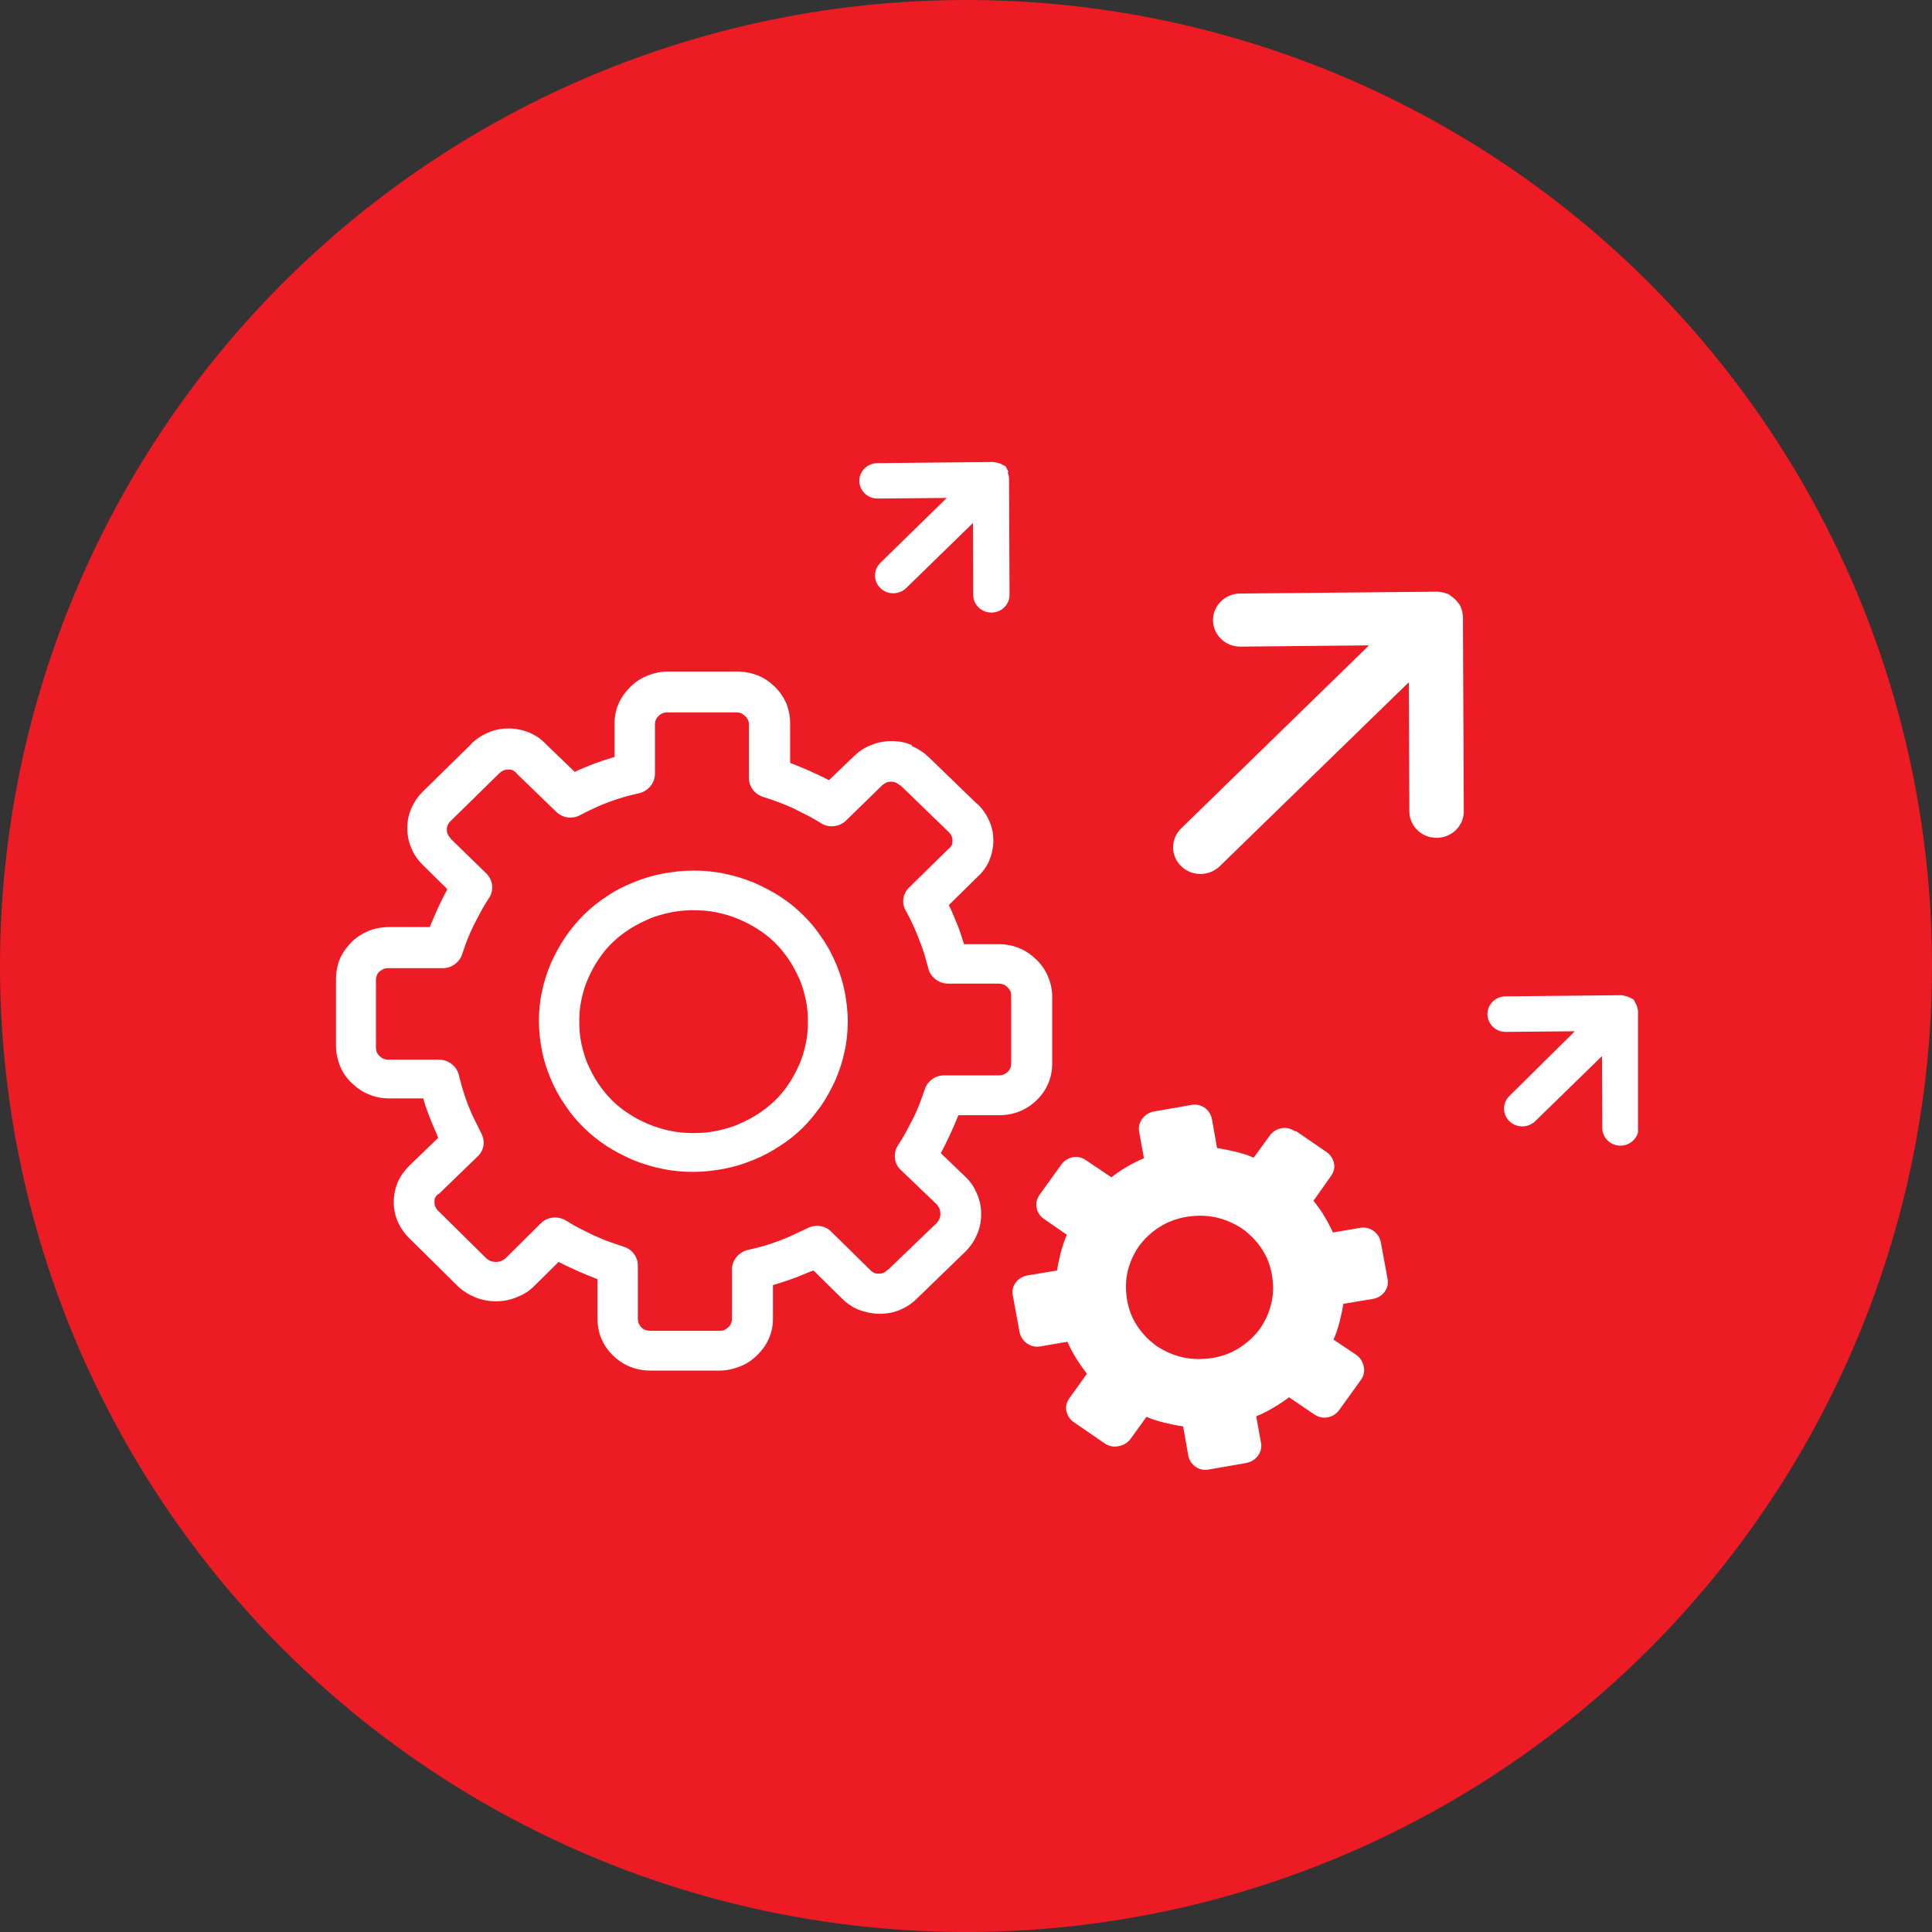 <?xml version="1.0" encoding="UTF-8"?>
<svg xmlns="http://www.w3.org/2000/svg" width="46" height="46" viewBox="0 0 46 46" fill="none">
  <rect x="0" y="0" width="46" height="46" fill="#333333" stroke="none"/>
  <circle cx="23" cy="23" r="23" fill="#ED1B24"></circle>
  <g clip-path="url(#clip0_134_101)">
    <path d="M30.834 26.936C30.735 26.87 30.624 26.84 30.511 26.862C30.397 26.884 30.301 26.944 30.233 27.037L29.85 27.563C29.714 27.504 29.572 27.46 29.421 27.423C29.27 27.386 29.128 27.357 28.977 27.334L28.856 26.646C28.833 26.528 28.773 26.442 28.684 26.375C28.586 26.309 28.483 26.287 28.361 26.309L27.476 26.464C27.362 26.486 27.274 26.538 27.198 26.634C27.13 26.73 27.1 26.83 27.123 26.948L27.236 27.578C27.092 27.637 26.959 27.703 26.83 27.782C26.701 27.856 26.575 27.944 26.462 28.03L25.861 27.627C25.763 27.561 25.66 27.531 25.546 27.553C25.433 27.575 25.337 27.634 25.268 27.73L24.756 28.441C24.688 28.537 24.658 28.645 24.681 28.755C24.703 28.873 24.764 28.959 24.862 29.026L25.402 29.399C25.342 29.532 25.296 29.67 25.258 29.817C25.221 29.965 25.19 30.103 25.168 30.25L24.461 30.368C24.34 30.39 24.252 30.449 24.184 30.535C24.116 30.631 24.093 30.732 24.116 30.85L24.274 31.713C24.297 31.824 24.35 31.91 24.446 31.983C24.544 32.05 24.648 32.079 24.769 32.057L25.415 31.947C25.475 32.087 25.544 32.217 25.624 32.342C25.7 32.468 25.791 32.591 25.879 32.709L25.465 33.286C25.397 33.382 25.367 33.483 25.39 33.594C25.412 33.704 25.473 33.798 25.569 33.864L26.305 34.368C26.404 34.434 26.515 34.457 26.628 34.434C26.742 34.412 26.838 34.361 26.913 34.267L27.297 33.734C27.433 33.793 27.574 33.837 27.726 33.874C27.877 33.911 28.018 33.94 28.17 33.962L28.291 34.651C28.314 34.769 28.374 34.855 28.462 34.921C28.561 34.988 28.664 35.01 28.785 34.988L29.671 34.833C29.784 34.811 29.873 34.759 29.948 34.666C30.016 34.57 30.047 34.469 30.024 34.351L29.91 33.722C30.054 33.663 30.188 33.596 30.317 33.517C30.445 33.444 30.571 33.358 30.692 33.269L31.285 33.672C31.384 33.739 31.487 33.768 31.608 33.746C31.729 33.724 31.818 33.665 31.886 33.572L32.403 32.854C32.471 32.758 32.494 32.65 32.471 32.539C32.448 32.428 32.395 32.335 32.297 32.261L31.75 31.895C31.81 31.762 31.855 31.625 31.893 31.477C31.931 31.329 31.961 31.192 31.984 31.044L32.691 30.926C32.812 30.904 32.9 30.845 32.968 30.757C33.036 30.661 33.059 30.56 33.036 30.442L32.877 29.579C32.855 29.468 32.801 29.382 32.706 29.308C32.607 29.242 32.504 29.213 32.383 29.235L31.737 29.345C31.676 29.213 31.608 29.082 31.527 28.95C31.452 28.817 31.361 28.701 31.273 28.591L31.686 28.006C31.755 27.91 31.785 27.809 31.762 27.698C31.739 27.588 31.679 27.494 31.583 27.428L30.854 26.929L30.834 26.936ZM37.496 24.554L35.852 24.569C35.612 24.571 35.418 24.382 35.415 24.148C35.413 23.915 35.607 23.725 35.844 23.723L38.551 23.696H38.553H38.564H38.566H38.576H38.579H38.589H38.591H38.601H38.604H38.614H38.617L38.627 23.698H38.629L38.639 23.701H38.642L38.652 23.703H38.654L38.662 23.706H38.664L38.672 23.708H38.675L38.682 23.71H38.685L38.692 23.713H38.695L38.702 23.715H38.705L38.712 23.718H38.715L38.722 23.72H38.725L38.733 23.723H38.735L38.743 23.725H38.745L38.753 23.728H38.755L38.763 23.733H38.765L38.773 23.738H38.776L38.783 23.742H38.786L38.793 23.747H38.796L38.803 23.752H38.806L38.813 23.757H38.816L38.823 23.762H38.826L38.834 23.767H38.836L38.844 23.772H38.846L38.854 23.777H38.856L38.864 23.782H38.866L38.874 23.787H38.876L38.884 23.792L38.886 23.794L38.892 23.799L38.894 23.802L38.899 23.806L38.904 23.811V23.814L38.909 23.821V23.824L38.914 23.831V23.833L38.919 23.841V23.843L38.924 23.851V23.853L38.929 23.86V23.863L38.934 23.87V23.873L38.94 23.88V23.883L38.944 23.89V23.892L38.95 23.9V23.902L38.955 23.91V23.912L38.96 23.919V23.922L38.965 23.929V23.932L38.97 23.939V23.942L38.972 23.949V23.951L38.975 23.959V23.961L38.977 23.969L38.98 23.976V23.979V23.981L38.982 23.988V23.991L38.985 23.998V24.001L38.987 24.008V24.01L38.99 24.018V24.02L38.992 24.028V24.03L38.995 24.04V24.042L38.998 24.052V24.055L39 24.064V24.067L39.002 24.077V24.087V24.089V24.099V24.101V24.111V24.114V24.123V24.126L39.015 26.852C39.015 27.086 38.823 27.275 38.584 27.278C38.344 27.278 38.15 27.091 38.15 26.857L38.142 25.146L36.553 26.695C36.384 26.86 36.106 26.86 35.937 26.695C35.768 26.53 35.768 26.26 35.937 26.095L37.496 24.554ZM22.541 11.856L20.896 11.87C20.657 11.873 20.463 11.684 20.46 11.452C20.457 11.219 20.652 11.03 20.891 11.027L23.598 11H23.601H23.611H23.613H23.624H23.626H23.636H23.639H23.649H23.651H23.662H23.664L23.674 11.002H23.677L23.687 11.005H23.689L23.699 11.007H23.702L23.709 11.01H23.712L23.72 11.012H23.722L23.73 11.015H23.732L23.74 11.017H23.742L23.75 11.02H23.752L23.76 11.022H23.762L23.77 11.025H23.773L23.78 11.027H23.783L23.79 11.03H23.793L23.8 11.032H23.803L23.81 11.037H23.813L23.82 11.042H23.823L23.831 11.047H23.833L23.841 11.052H23.843L23.851 11.056H23.853L23.861 11.062H23.863L23.871 11.066H23.873L23.881 11.071H23.884L23.891 11.076H23.894L23.901 11.081H23.904L23.911 11.086H23.914L23.921 11.091H23.924L23.931 11.096L23.934 11.098L23.939 11.103L23.942 11.106L23.947 11.111V11.113L23.952 11.118V11.12L23.957 11.128V11.13L23.962 11.138V11.14L23.967 11.148V11.15L23.972 11.157V11.16L23.977 11.167V11.17L23.982 11.177V11.18L23.987 11.187V11.189L23.992 11.197V11.199L23.997 11.207V11.209L24.002 11.216V11.219L24.007 11.226V11.229L24.012 11.236V11.239L23.994 11.246V11.248L23.997 11.256V11.258L24 11.265V11.268L24.002 11.275L24.005 11.283V11.285V11.288L24.007 11.295V11.297L24.01 11.305V11.307L24.012 11.315V11.317L24.015 11.325V11.327L24.017 11.337V11.339L24.02 11.349V11.352L24.022 11.361V11.364L24.025 11.374V11.376V11.386V11.396V11.398V11.408V11.411V11.42V11.423V11.433V11.435L24.037 14.162C24.037 14.395 23.846 14.585 23.606 14.585C23.366 14.585 23.172 14.398 23.172 14.164L23.165 12.453L21.575 14.002C21.406 14.167 21.129 14.167 20.96 14.002C20.791 13.837 20.791 13.567 20.96 13.402L22.541 11.856ZM32.595 15.366L29.535 15.396C29.176 15.398 28.884 15.118 28.881 14.769C28.879 14.42 29.166 14.135 29.524 14.132L34.174 14.088H34.176H34.192H34.194H34.209H34.212H34.227H34.229H34.245H34.247L34.26 14.09H34.262L34.275 14.093H34.277L34.29 14.095H34.292L34.305 14.098H34.308L34.32 14.1H34.323L34.335 14.103H34.338L34.35 14.105H34.353L34.366 14.108H34.368L34.381 14.113H34.383L34.396 14.117H34.398L34.411 14.122H34.414L34.426 14.127H34.429L34.441 14.132H34.444L34.456 14.137H34.459L34.472 14.142H34.474L34.487 14.147L34.489 14.149L34.502 14.154L34.504 14.157L34.514 14.164L34.517 14.167L34.527 14.174L34.53 14.176L34.54 14.184L34.542 14.186L34.552 14.194L34.555 14.196L34.565 14.203L34.568 14.206L34.578 14.213L34.58 14.216L34.59 14.223L34.593 14.226L34.603 14.233L34.605 14.235L34.615 14.243L34.618 14.245L34.628 14.253L34.63 14.255L34.641 14.265L34.643 14.267L34.653 14.277L34.656 14.28L34.666 14.29L34.668 14.292L34.676 14.302L34.678 14.304L34.686 14.314L34.689 14.316L34.696 14.326L34.699 14.329L34.706 14.339L34.709 14.341L34.716 14.351L34.719 14.353L34.726 14.363L34.729 14.366L34.736 14.376L34.739 14.378L34.747 14.388L34.749 14.39L34.757 14.4V14.403L34.764 14.415V14.417L34.772 14.43L34.777 14.442V14.444L34.782 14.457V14.459L34.787 14.471V14.474L34.792 14.486V14.489L34.797 14.501V14.503L34.802 14.516V14.518L34.807 14.53V14.533L34.812 14.545V14.548L34.815 14.56V14.562L34.817 14.575V14.577L34.82 14.589V14.592L34.822 14.607L34.825 14.619V14.621L34.827 14.634V14.636L34.83 14.648V14.651L34.832 14.666V14.668V14.683V14.685V14.703V14.717V14.72L34.852 19.315C34.855 19.664 34.565 19.947 34.207 19.949C33.849 19.951 33.558 19.669 33.556 19.32L33.543 16.244L29.043 20.623C28.788 20.871 28.377 20.871 28.122 20.623C27.867 20.374 27.867 19.974 28.122 19.725L32.595 15.366ZM28.256 28.972C28.488 28.935 28.722 28.935 28.954 28.986C29.179 29.038 29.383 29.127 29.57 29.25C29.749 29.375 29.908 29.535 30.037 29.727C30.165 29.916 30.246 30.13 30.284 30.356C30.322 30.582 30.322 30.811 30.269 31.037C30.216 31.256 30.125 31.455 29.999 31.637C29.87 31.811 29.706 31.966 29.509 32.092C29.315 32.217 29.096 32.296 28.863 32.333C28.631 32.369 28.397 32.369 28.165 32.318C27.94 32.266 27.736 32.178 27.549 32.055C27.37 31.929 27.211 31.77 27.082 31.578C26.954 31.388 26.873 31.175 26.835 30.948C26.797 30.722 26.797 30.494 26.85 30.267C26.903 30.049 26.994 29.849 27.12 29.668C27.249 29.493 27.413 29.338 27.61 29.213C27.806 29.09 28.023 29.009 28.256 28.972ZM21.434 18.707C21.396 18.671 21.366 18.648 21.328 18.634C21.298 18.619 21.26 18.612 21.214 18.612C21.169 18.612 21.131 18.619 21.101 18.634C21.071 18.648 21.033 18.671 21.002 18.7L20.995 18.707L20.145 19.536C19.978 19.698 19.716 19.718 19.529 19.588C19.431 19.529 19.335 19.47 19.221 19.413C19.1 19.354 18.989 19.295 18.883 19.243C18.77 19.192 18.651 19.14 18.53 19.096C18.424 19.059 18.306 19.015 18.162 18.971C17.96 18.904 17.831 18.722 17.831 18.523V17.257C17.831 17.213 17.824 17.168 17.809 17.139C17.794 17.109 17.771 17.073 17.741 17.05C17.71 17.021 17.68 16.999 17.65 16.984C17.619 16.969 17.574 16.962 17.529 16.962H15.896C15.851 16.962 15.813 16.969 15.783 16.977C15.752 16.991 15.715 17.014 15.677 17.05C15.647 17.08 15.624 17.109 15.616 17.139C15.601 17.168 15.594 17.213 15.594 17.257V18.422C15.594 18.656 15.419 18.848 15.195 18.892C15.066 18.921 14.948 18.951 14.842 18.98C14.721 19.017 14.61 19.054 14.489 19.098C14.375 19.143 14.257 19.187 14.143 19.246C14.022 19.297 13.918 19.357 13.812 19.408C13.618 19.511 13.391 19.474 13.242 19.327L12.304 18.42C12.296 18.412 12.296 18.412 12.296 18.405C12.266 18.375 12.236 18.353 12.206 18.339C12.175 18.324 12.145 18.324 12.1 18.324C12.054 18.324 12.016 18.331 11.986 18.346C11.948 18.361 11.918 18.383 11.88 18.42L10.737 19.541C10.699 19.578 10.677 19.607 10.662 19.644C10.646 19.674 10.639 19.71 10.639 19.755C10.639 19.799 10.646 19.836 10.662 19.865C10.677 19.895 10.699 19.932 10.73 19.961V19.969L11.58 20.797C11.744 20.957 11.767 21.215 11.633 21.397C11.572 21.493 11.512 21.586 11.454 21.697C11.393 21.815 11.333 21.923 11.28 22.026C11.227 22.137 11.174 22.253 11.128 22.371C11.09 22.474 11.045 22.589 11 22.73C10.931 22.926 10.745 23.052 10.54 23.052H9.246C9.201 23.052 9.155 23.059 9.125 23.074C9.095 23.088 9.065 23.111 9.034 23.133C9.004 23.162 8.981 23.192 8.974 23.221C8.959 23.251 8.951 23.295 8.951 23.339V24.935C8.951 24.979 8.959 25.016 8.966 25.046C8.981 25.075 9.004 25.112 9.042 25.149C9.072 25.178 9.102 25.2 9.133 25.208C9.163 25.223 9.208 25.23 9.254 25.23H10.45C10.689 25.23 10.886 25.397 10.931 25.618C10.962 25.744 10.992 25.859 11.022 25.955C11.06 26.073 11.098 26.189 11.143 26.307C11.189 26.417 11.234 26.533 11.295 26.651C11.355 26.776 11.408 26.884 11.461 26.988C11.56 27.177 11.522 27.398 11.37 27.536L10.44 28.436L10.427 28.431C10.397 28.46 10.374 28.49 10.359 28.519C10.344 28.549 10.344 28.578 10.344 28.623C10.344 28.667 10.351 28.704 10.366 28.733C10.382 28.77 10.404 28.807 10.442 28.837L11.577 29.958C11.608 29.987 11.645 30.009 11.683 30.024C11.721 30.039 11.759 30.046 11.804 30.046C11.85 30.046 11.895 30.039 11.933 30.024C11.963 30.009 12.001 29.987 12.031 29.965L12.874 29.129C13.04 28.959 13.303 28.947 13.49 29.07C13.588 29.129 13.684 29.188 13.797 29.245C13.918 29.304 14.03 29.363 14.135 29.412C14.249 29.463 14.367 29.515 14.489 29.559C14.595 29.596 14.713 29.64 14.857 29.685C15.059 29.751 15.187 29.933 15.187 30.132V31.398C15.187 31.442 15.195 31.487 15.21 31.516C15.225 31.546 15.248 31.583 15.271 31.605C15.331 31.664 15.399 31.686 15.488 31.686H17.125C17.17 31.686 17.208 31.679 17.238 31.671C17.269 31.656 17.307 31.634 17.344 31.597C17.375 31.568 17.397 31.538 17.405 31.509C17.42 31.479 17.428 31.435 17.428 31.391V30.226C17.428 29.992 17.602 29.8 17.826 29.756C17.955 29.727 18.073 29.697 18.179 29.668C18.3 29.631 18.412 29.594 18.533 29.549C18.646 29.505 18.765 29.461 18.886 29.402C19.015 29.343 19.125 29.291 19.231 29.24C19.426 29.144 19.653 29.181 19.794 29.328L20.717 30.235L20.725 30.243C20.755 30.272 20.785 30.294 20.816 30.309C20.846 30.324 20.884 30.324 20.929 30.324C20.975 30.324 21.012 30.317 21.043 30.302C21.073 30.287 21.103 30.265 21.134 30.235C21.141 30.228 21.149 30.221 21.156 30.221L22.299 29.122C22.329 29.092 22.352 29.055 22.367 29.018C22.382 28.982 22.39 28.945 22.39 28.9C22.39 28.856 22.382 28.812 22.367 28.775C22.352 28.745 22.329 28.709 22.307 28.679L21.449 27.858C21.275 27.698 21.262 27.44 21.388 27.258C21.449 27.162 21.509 27.069 21.567 26.958C21.628 26.84 21.689 26.732 21.742 26.629C21.795 26.518 21.848 26.403 21.893 26.285C21.931 26.181 21.976 26.066 22.022 25.926C22.09 25.729 22.276 25.604 22.481 25.604H23.78C23.825 25.604 23.871 25.596 23.901 25.581C23.931 25.567 23.969 25.545 23.992 25.522C24.052 25.463 24.075 25.397 24.075 25.311V23.715C24.075 23.671 24.068 23.634 24.06 23.605C24.045 23.575 24.022 23.538 23.984 23.502C23.954 23.472 23.924 23.45 23.894 23.442C23.863 23.428 23.818 23.42 23.773 23.42H22.577C22.337 23.42 22.133 23.246 22.095 23.025C22.064 22.921 22.034 22.813 22.004 22.703C21.966 22.592 21.928 22.476 21.875 22.351C21.875 22.344 21.868 22.336 21.868 22.329C21.822 22.211 21.777 22.11 21.732 22.007C21.678 21.896 21.626 21.788 21.565 21.685C21.459 21.495 21.497 21.274 21.648 21.129L22.579 20.215C22.579 20.207 22.587 20.207 22.594 20.207C22.625 20.178 22.647 20.148 22.662 20.119C22.678 20.089 22.678 20.06 22.678 20.015C22.678 19.971 22.67 19.934 22.655 19.905C22.64 19.868 22.617 19.838 22.579 19.802L21.429 18.688L21.434 18.707ZM21.704 17.761C21.863 17.827 21.996 17.916 22.117 18.031L23.268 19.145H23.276C23.397 19.263 23.485 19.393 23.553 19.541C23.621 19.696 23.651 19.848 23.651 20.018C23.651 20.185 23.613 20.347 23.553 20.495C23.485 20.642 23.394 20.773 23.268 20.883L22.592 21.549C22.599 21.572 22.614 21.594 22.622 21.616C22.683 21.741 22.736 21.872 22.786 21.997C22.786 22.004 22.794 22.012 22.794 22.019C22.847 22.144 22.892 22.282 22.937 22.43L22.953 22.481H23.78C23.952 22.481 24.118 22.511 24.269 22.577C24.421 22.636 24.555 22.732 24.676 22.848L24.683 22.855C24.804 22.973 24.893 23.103 24.953 23.251C25.014 23.398 25.052 23.558 25.052 23.72V25.316C25.052 25.66 24.93 25.953 24.683 26.194C24.562 26.312 24.421 26.405 24.269 26.464C24.118 26.523 23.954 26.553 23.78 26.553H22.819C22.811 26.575 22.796 26.604 22.789 26.626C22.736 26.759 22.675 26.889 22.617 27.022C22.549 27.162 22.488 27.293 22.423 27.411L22.4 27.455L22.985 28.018L23.008 28.04C23.129 28.158 23.21 28.296 23.27 28.443C23.331 28.591 23.361 28.743 23.361 28.913C23.361 29.075 23.331 29.227 23.27 29.375C23.21 29.522 23.127 29.653 23.008 29.778L22.993 29.793L21.843 30.907C21.721 31.032 21.588 31.118 21.436 31.184C21.285 31.251 21.121 31.28 20.939 31.28C20.768 31.28 20.601 31.243 20.442 31.184C20.283 31.118 20.15 31.022 20.036 30.907L19.368 30.248C19.345 30.262 19.322 30.27 19.292 30.277C19.163 30.329 19.03 30.388 18.886 30.439C18.75 30.491 18.608 30.535 18.465 30.58C18.442 30.587 18.427 30.594 18.404 30.594V31.393C18.404 31.561 18.374 31.723 18.306 31.87C18.245 32.018 18.147 32.148 18.028 32.266L18.02 32.273C17.899 32.392 17.766 32.478 17.614 32.537C17.463 32.596 17.299 32.633 17.133 32.633H15.495C15.142 32.633 14.842 32.514 14.595 32.273C14.473 32.156 14.378 32.018 14.317 31.87C14.257 31.723 14.226 31.563 14.226 31.393V30.457C14.204 30.449 14.173 30.434 14.151 30.427C14.014 30.375 13.881 30.317 13.744 30.258C13.601 30.191 13.467 30.132 13.346 30.068L13.3 30.046L12.723 30.616L12.7 30.639C12.579 30.757 12.438 30.835 12.286 30.894C12.135 30.953 11.978 30.983 11.804 30.983C11.638 30.983 11.481 30.953 11.33 30.894C11.179 30.835 11.045 30.754 10.916 30.639L10.901 30.624L9.751 29.488C9.63 29.37 9.541 29.24 9.473 29.092C9.405 28.937 9.375 28.785 9.375 28.615C9.375 28.446 9.413 28.286 9.473 28.138C9.541 27.991 9.64 27.86 9.758 27.742L10.434 27.091C10.419 27.069 10.412 27.047 10.404 27.017C10.351 26.892 10.291 26.762 10.238 26.621C10.185 26.481 10.132 26.351 10.094 26.211L10.079 26.152H9.269C9.095 26.152 8.931 26.122 8.78 26.056C8.628 25.997 8.494 25.901 8.373 25.785L8.366 25.778C8.245 25.66 8.156 25.53 8.096 25.382C8.038 25.23 8 25.07 8 24.908V23.312C8 23.145 8.03 22.99 8.091 22.835C8.151 22.688 8.25 22.558 8.368 22.432C8.489 22.314 8.631 22.221 8.782 22.162C8.933 22.103 9.097 22.073 9.271 22.073H10.233C10.24 22.051 10.255 22.021 10.263 21.999C10.316 21.867 10.377 21.736 10.434 21.604C10.503 21.463 10.563 21.333 10.629 21.215L10.651 21.171L10.074 20.601C9.953 20.483 9.857 20.352 9.796 20.197C9.728 20.042 9.698 19.883 9.698 19.72C9.698 19.553 9.728 19.398 9.796 19.243C9.864 19.088 9.955 18.958 10.074 18.84L11.217 17.719V17.712C11.338 17.594 11.471 17.508 11.623 17.441C11.782 17.375 11.938 17.345 12.112 17.345C12.286 17.345 12.45 17.382 12.602 17.441C12.753 17.508 12.887 17.596 13 17.719L13.684 18.378C13.707 18.371 13.729 18.356 13.744 18.349C13.873 18.29 14.007 18.238 14.151 18.181C14.287 18.13 14.428 18.085 14.572 18.041C14.595 18.034 14.61 18.026 14.632 18.026V17.227C14.632 17.058 14.663 16.898 14.731 16.75C14.791 16.603 14.89 16.473 15.008 16.355L15.016 16.347C15.137 16.229 15.271 16.143 15.422 16.084C15.573 16.025 15.737 15.988 15.904 15.988H17.541C17.713 15.988 17.872 16.018 18.031 16.077C18.189 16.136 18.323 16.232 18.444 16.347C18.565 16.465 18.661 16.603 18.722 16.75C18.782 16.898 18.813 17.058 18.813 17.227V18.164C18.835 18.172 18.866 18.186 18.888 18.194C19.025 18.245 19.158 18.304 19.294 18.363C19.438 18.43 19.572 18.489 19.693 18.553L19.738 18.575L20.324 18.012C20.445 17.894 20.579 17.8 20.738 17.741C20.896 17.675 21.061 17.645 21.227 17.645C21.401 17.645 21.558 17.675 21.716 17.741V17.761H21.704ZM16.512 20.728C16.759 20.728 17.009 20.75 17.248 20.802C17.481 20.846 17.715 20.92 17.947 21.014C18.164 21.109 18.376 21.218 18.57 21.343C18.765 21.468 18.946 21.613 19.11 21.776C19.277 21.938 19.426 22.113 19.554 22.309C19.691 22.498 19.802 22.705 19.892 22.916C19.9 22.931 19.9 22.946 19.908 22.953C19.998 23.165 20.067 23.386 20.109 23.597C20.155 23.831 20.185 24.074 20.185 24.315C20.185 24.556 20.162 24.8 20.109 25.033C20.064 25.259 19.988 25.488 19.892 25.714C19.794 25.926 19.683 26.132 19.554 26.322C19.418 26.511 19.277 26.688 19.11 26.855C18.944 27.017 18.765 27.162 18.563 27.288C18.369 27.42 18.157 27.529 17.94 27.617C17.925 27.625 17.91 27.625 17.902 27.632C17.685 27.72 17.458 27.787 17.241 27.828C17.001 27.873 16.752 27.902 16.504 27.902C16.257 27.902 16.007 27.88 15.768 27.828C15.536 27.784 15.301 27.71 15.069 27.617C14.852 27.521 14.64 27.413 14.446 27.288C14.252 27.162 14.07 27.017 13.906 26.855C13.739 26.693 13.591 26.518 13.462 26.322C13.326 26.132 13.215 25.926 13.124 25.714C13.116 25.699 13.116 25.685 13.109 25.677C13.018 25.466 12.95 25.245 12.907 25.033C12.861 24.8 12.831 24.556 12.831 24.315C12.831 24.074 12.854 23.831 12.907 23.597C12.952 23.371 13.028 23.143 13.124 22.916C13.222 22.705 13.333 22.498 13.462 22.309C13.591 22.12 13.739 21.943 13.906 21.776C14.07 21.616 14.252 21.468 14.446 21.343C14.64 21.21 14.852 21.102 15.069 21.014C15.084 21.006 15.099 21.006 15.107 20.999C15.324 20.91 15.551 20.844 15.768 20.802C16.007 20.758 16.257 20.728 16.504 20.728H16.512ZM17.062 21.724C16.89 21.687 16.701 21.672 16.514 21.672C16.328 21.672 16.146 21.687 15.967 21.724C15.795 21.761 15.636 21.805 15.485 21.864C15.477 21.872 15.47 21.872 15.455 21.879C15.283 21.953 15.124 22.034 14.981 22.127C14.837 22.223 14.703 22.324 14.582 22.442C14.461 22.56 14.35 22.69 14.259 22.83C14.161 22.971 14.08 23.123 14.004 23.293C13.936 23.447 13.883 23.615 13.845 23.792C13.807 23.959 13.792 24.143 13.792 24.325C13.792 24.507 13.807 24.684 13.845 24.859C13.883 25.026 13.928 25.181 13.989 25.328C13.997 25.336 13.997 25.343 14.004 25.358C14.08 25.527 14.163 25.68 14.259 25.82C14.357 25.96 14.461 26.09 14.582 26.208C14.703 26.326 14.837 26.434 14.981 26.523C15.124 26.619 15.281 26.698 15.455 26.771C15.614 26.838 15.785 26.889 15.967 26.926C16.139 26.963 16.328 26.978 16.514 26.978C16.701 26.978 16.883 26.963 17.062 26.926C17.236 26.889 17.392 26.845 17.544 26.786C17.551 26.779 17.559 26.779 17.574 26.771C17.745 26.698 17.904 26.616 18.048 26.523C18.192 26.427 18.326 26.326 18.447 26.208C18.568 26.09 18.679 25.96 18.77 25.82C18.868 25.68 18.949 25.527 19.025 25.358C19.093 25.203 19.146 25.036 19.183 24.859C19.221 24.689 19.236 24.507 19.236 24.325C19.236 24.143 19.221 23.966 19.183 23.792C19.146 23.625 19.1 23.47 19.04 23.322C19.032 23.315 19.032 23.307 19.025 23.293C18.949 23.123 18.866 22.971 18.77 22.83C18.671 22.69 18.568 22.56 18.447 22.442C18.326 22.324 18.192 22.216 18.048 22.127C17.904 22.031 17.748 21.953 17.574 21.879C17.415 21.81 17.241 21.761 17.062 21.724Z" fill="white"></path>
  </g>
  <defs>
    <clipPath id="clip0_134_101">
      <rect width="31" height="24" fill="white" transform="translate(8 11)"></rect>
    </clipPath>
  </defs>
</svg>
